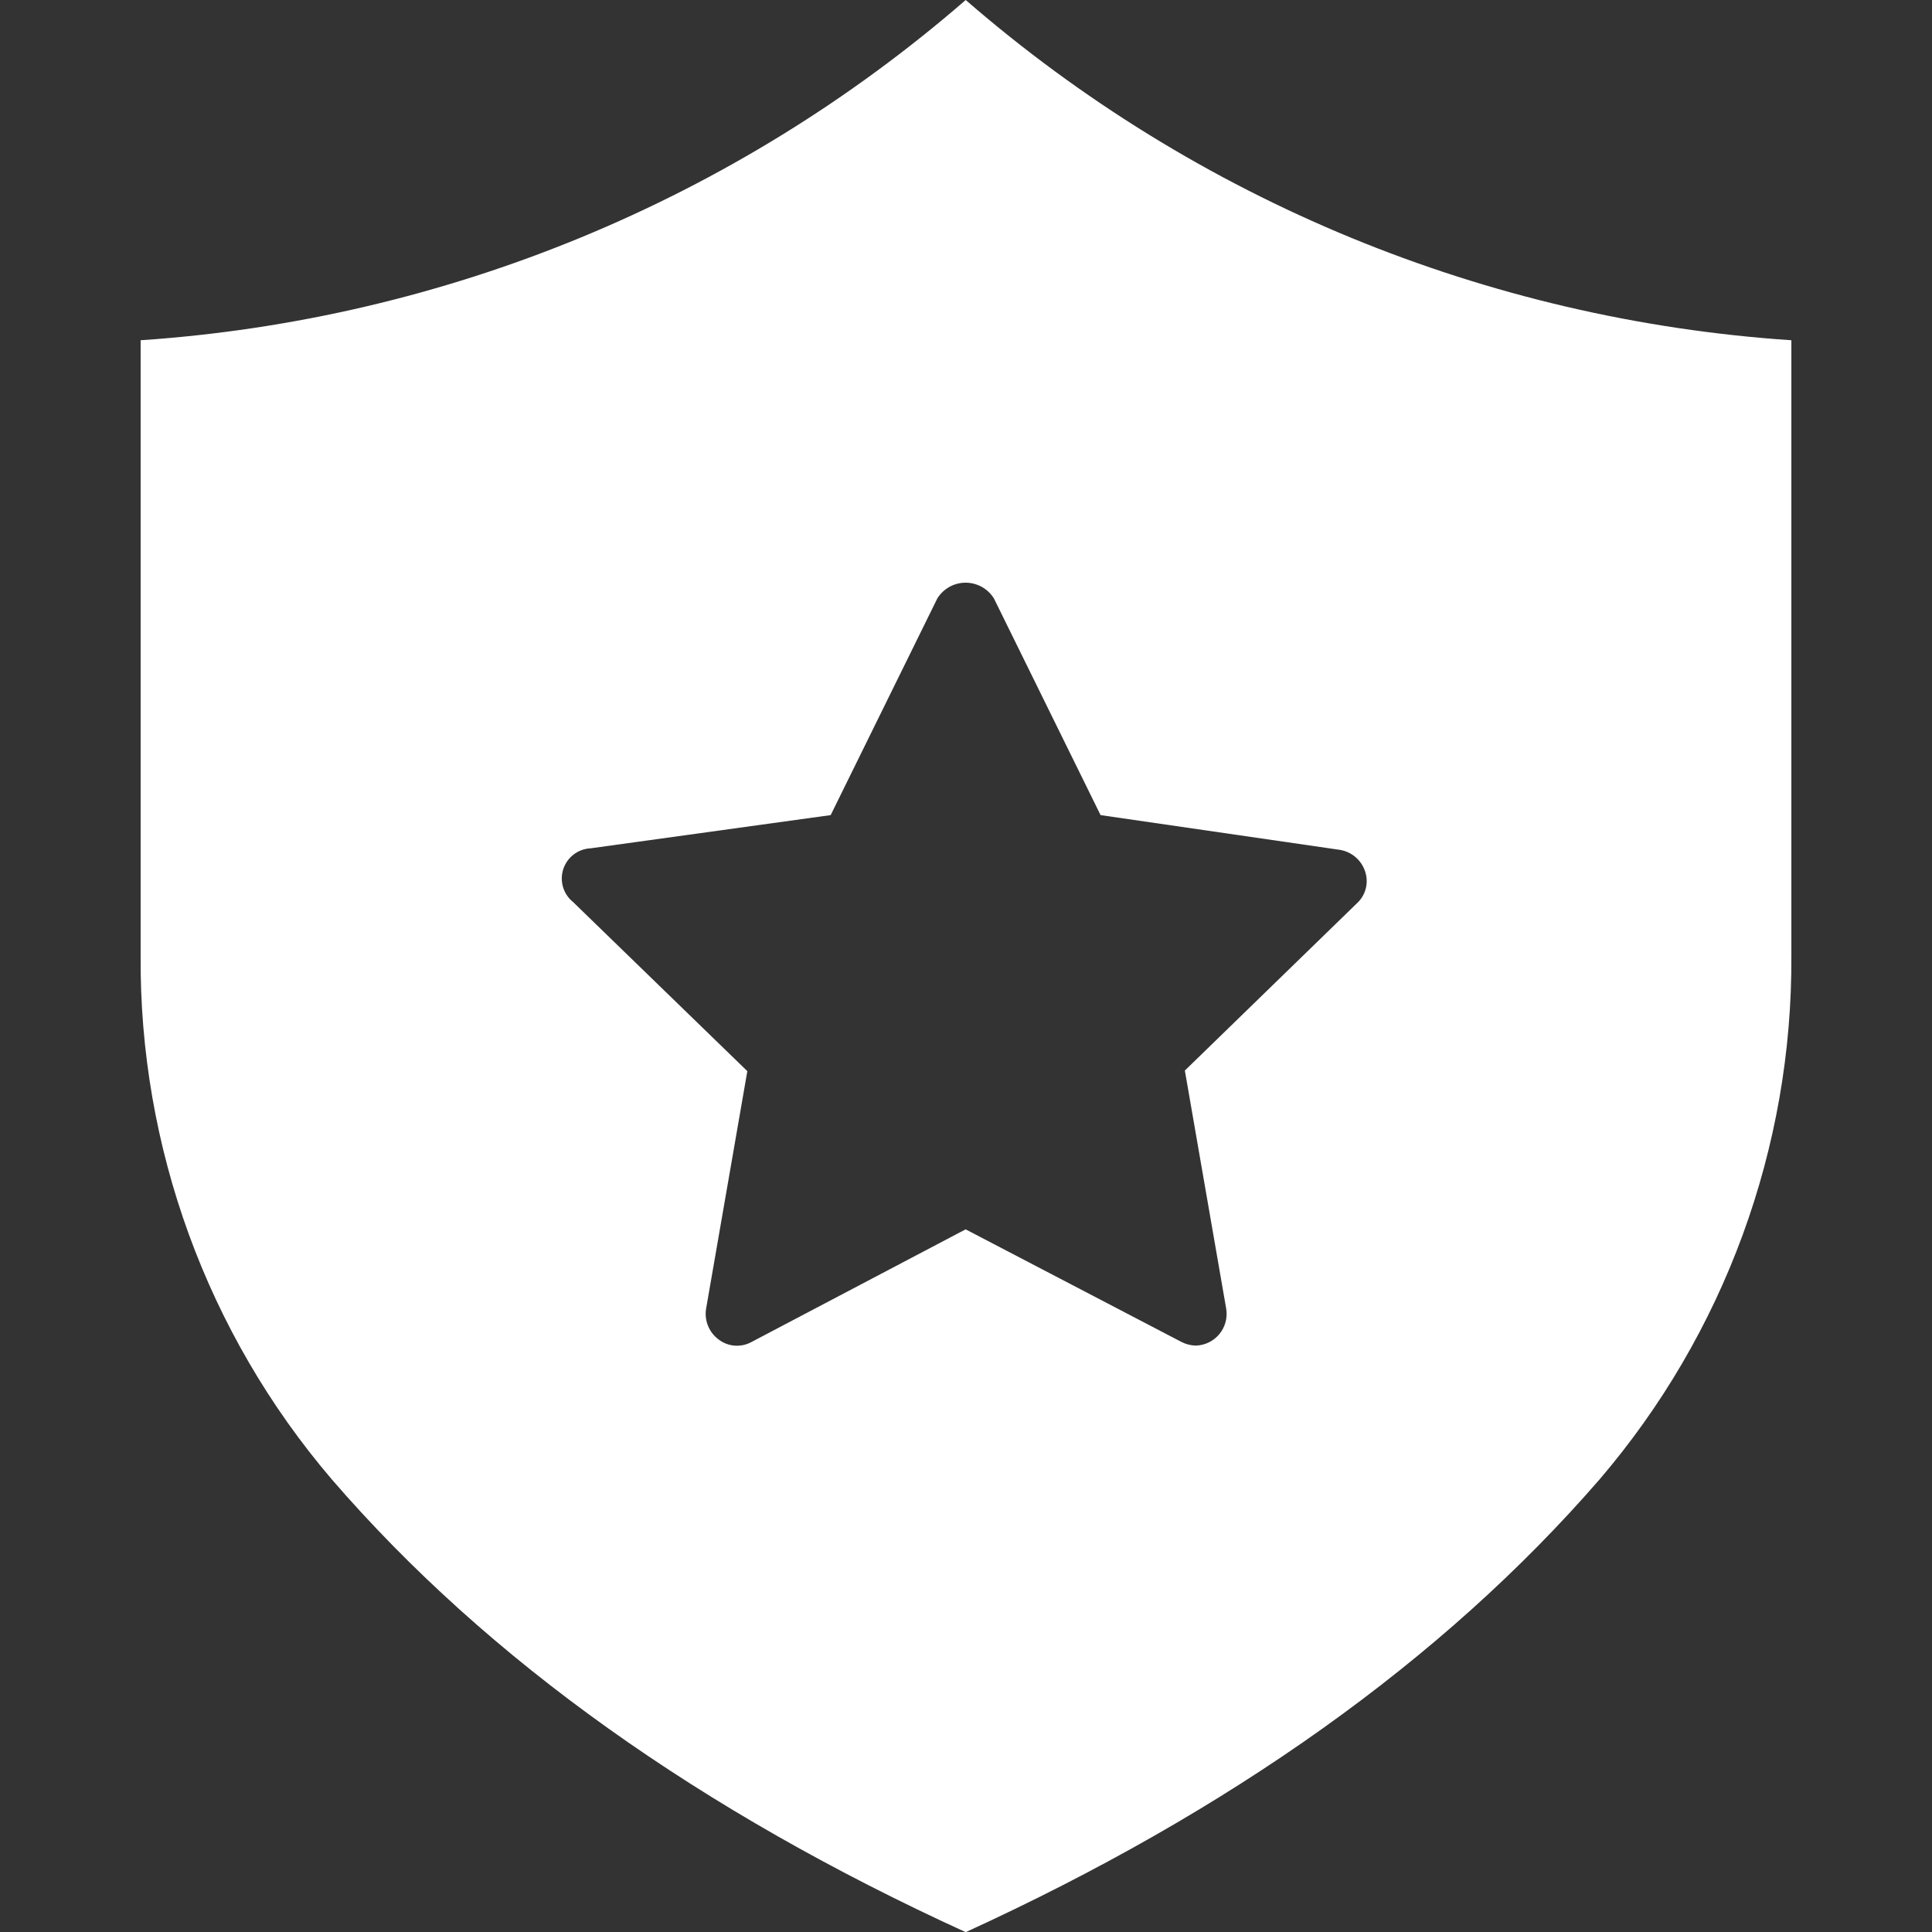 <?xml version="1.0" encoding="utf-8"?>
<!-- Generator: Adobe Illustrator 26.3.1, SVG Export Plug-In . SVG Version: 6.00 Build 0)  -->
<svg version="1.1" id="Capa_1" xmlns="http://www.w3.org/2000/svg" xmlns:xlink="http://www.w3.org/1999/xlink" x="0px" y="0px"
	 viewBox="0 0 510.24 510.24" style="enable-background:new 0 0 510.24 510.24;" xml:space="preserve">
<rect x="0" y="0" width="510.24" height="510.24" fill="#333333" stroke="none"/>
<style type="text/css">
	.st0{fill:#FFFFFF;}
</style>
<path class="st0" d="M255.04,0C194.12,52.87,117.61,84.42,37.14,89.86v162.33c-0.39,50.73,17.53,99.91,50.47,138.49
	c41.3,47.84,97.59,87.7,167.43,119.6c69.69-31.89,125.97-71.76,167.43-119.6c32.94-38.5,50.92-87.58,50.63-138.26V89.86
	C392.56,84.47,315.99,52.91,255.04,0L255.04,0z M358.69,238.24l-45.77,44.49l10.92,62.91c0.39,2.37-0.26,4.81-1.79,6.67
	c-1.52,1.86-3.78,2.98-6.19,3.06c-1.33-0.02-2.64-0.35-3.83-0.96l-57.01-29.74l-56.53,29.74c-2.77,1.53-6.18,1.28-8.69-0.64
	c-2.5-1.84-3.78-4.9-3.35-7.97l10.92-62.91l-46.01-44.65c-2.59-2.08-3.63-5.54-2.6-8.7c1.03-3.16,3.91-5.35,7.23-5.5l63.39-8.77
	l28.14-57.17c1.59-2.62,4.43-4.21,7.5-4.21c3.06,0,5.91,1.6,7.5,4.21l28.14,57.17l63.15,9.17c3.11,0.49,5.7,2.67,6.7,5.66
	C361.49,232.94,360.79,236.09,358.69,238.24L358.69,238.24z"/>
</svg>
